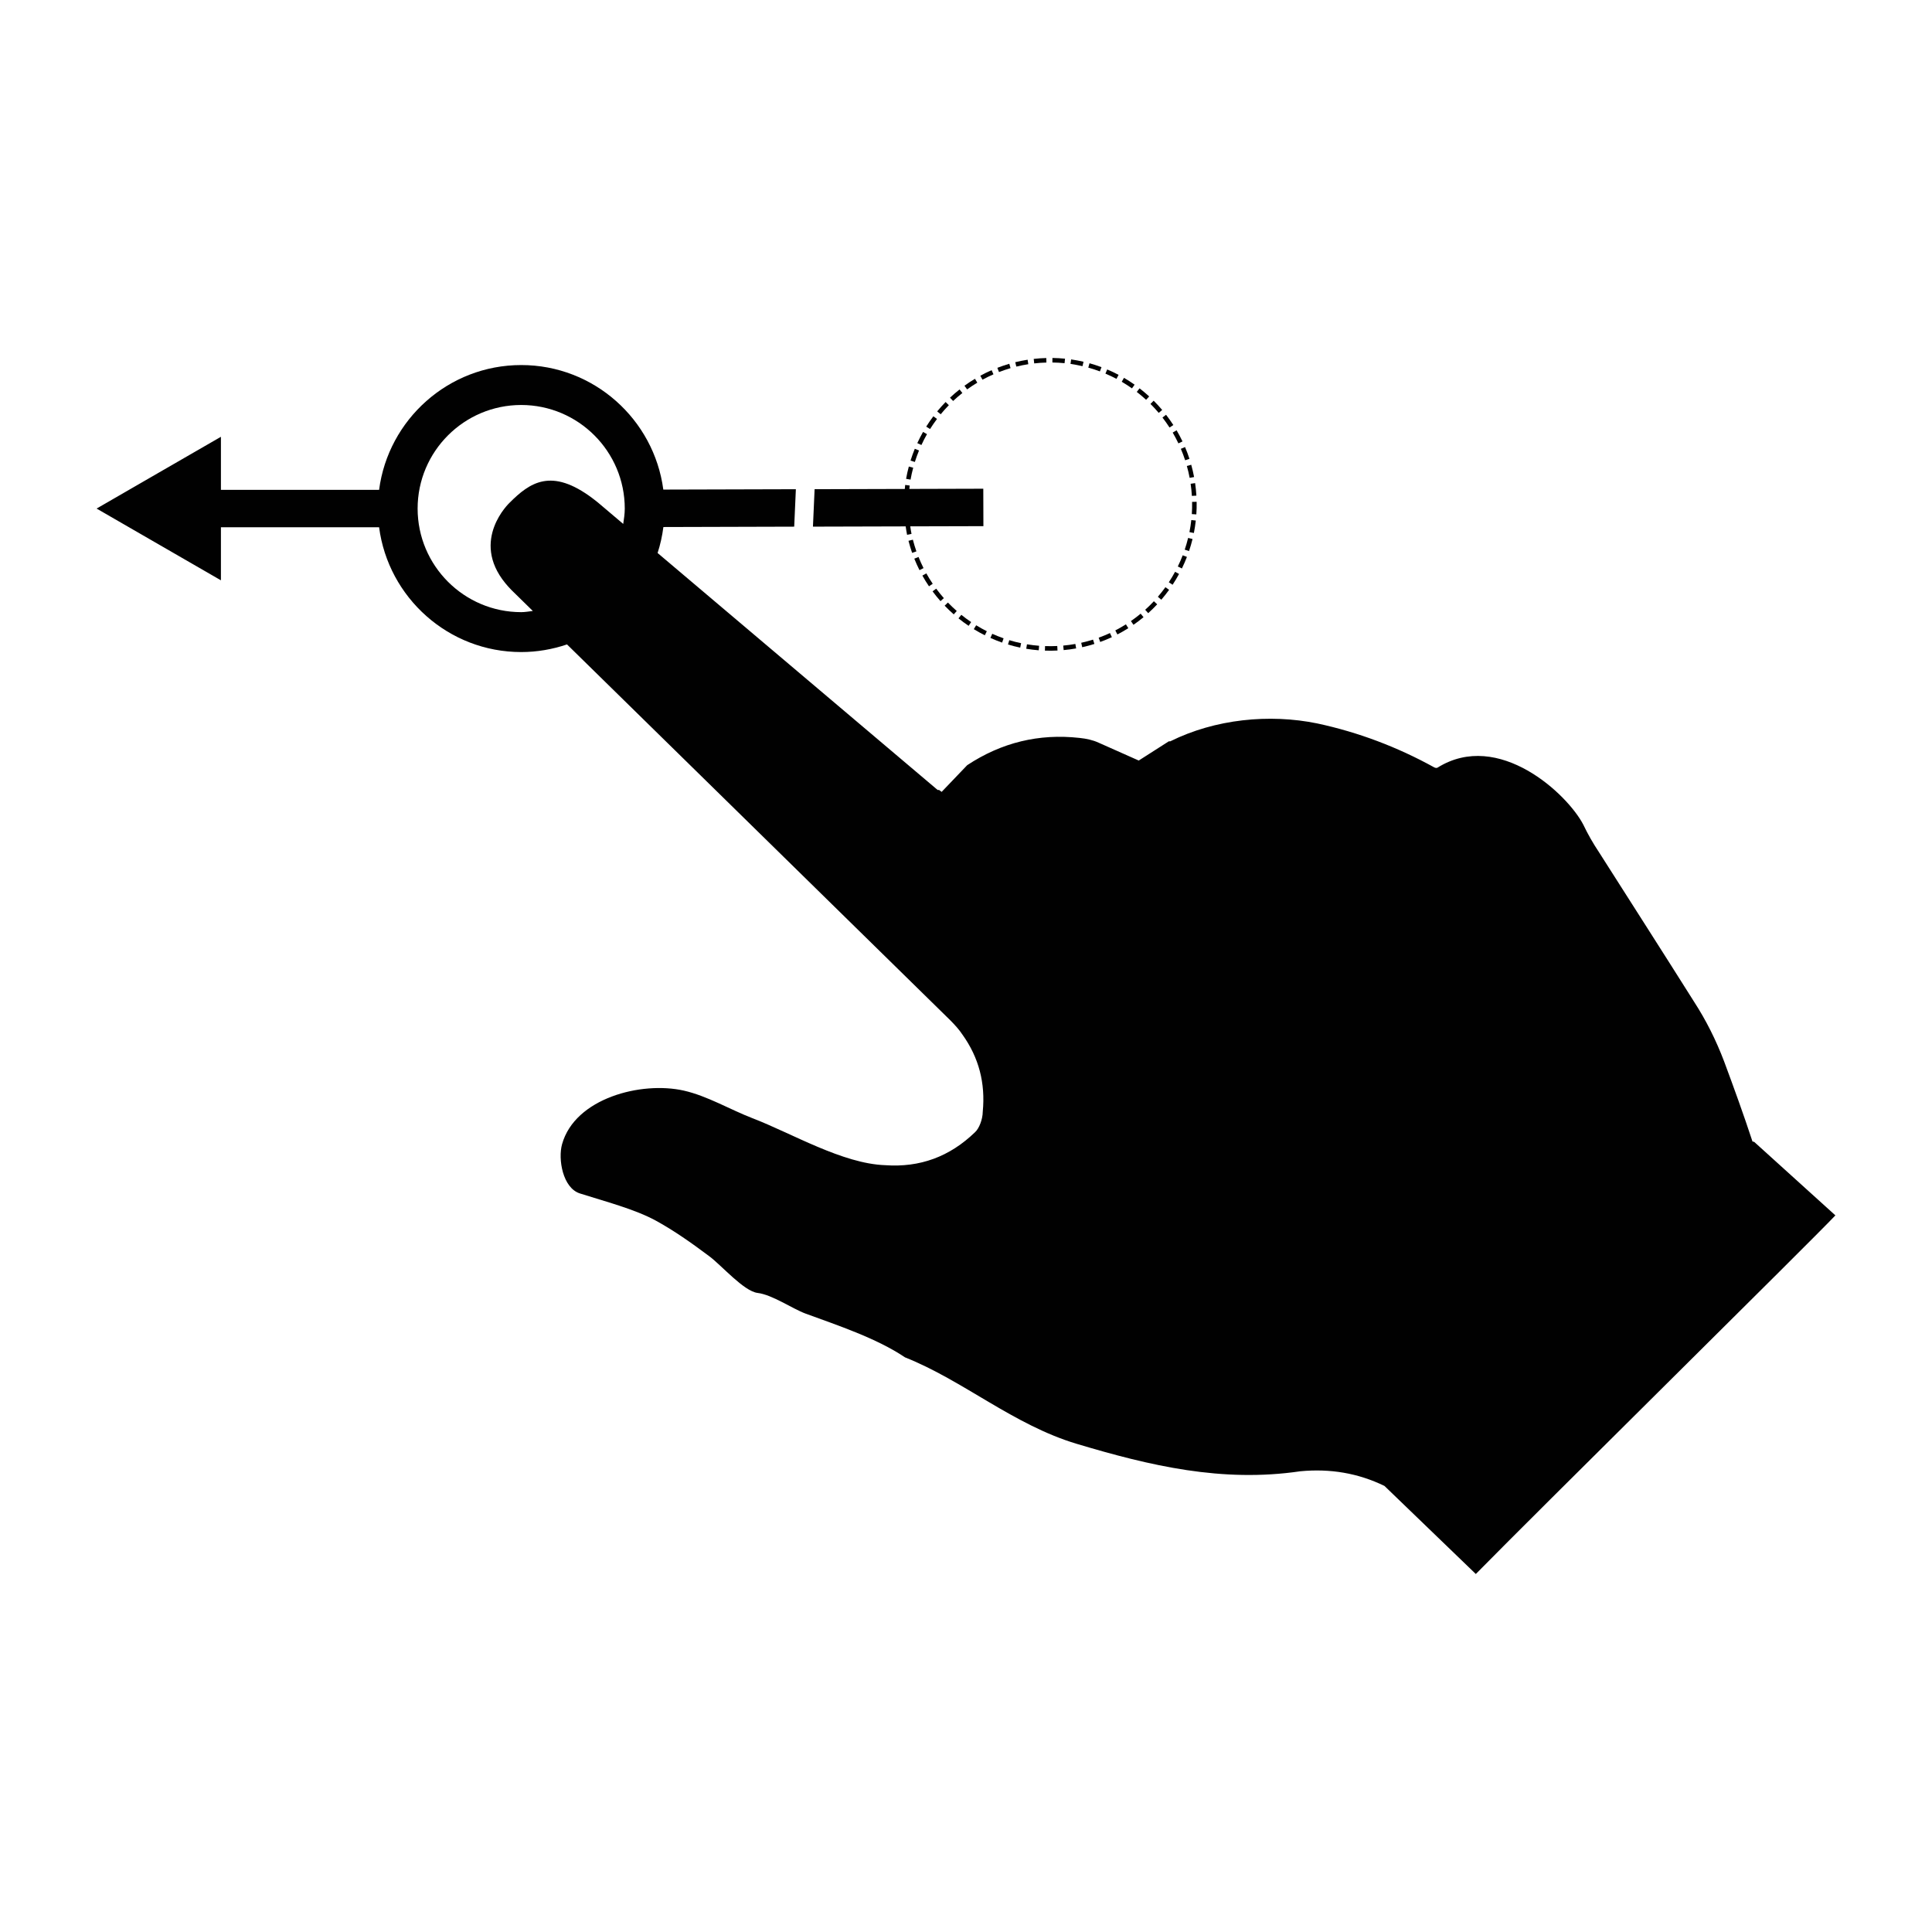 <svg xmlns="http://www.w3.org/2000/svg" xmlns:xlink="http://www.w3.org/1999/xlink" version="1.1" id="Layer_1" x="0px" y="0px" width="100px" height="100px" viewBox="0 0 100 100" style="enable-background:new 0 0 100 100;" xml:space="preserve">
<g>
	<path style="fill:#010101;" d="M90.797,59.104l-0.089-0.021c-0.455-1.385-0.957-2.771-1.47-4.15   c-0.415-1.092-0.93-2.123-1.556-3.088c-1.625-2.58-3.279-5.158-4.923-7.742c-0.302-0.452-0.577-0.934-0.806-1.415   c-0.812-1.577-4.384-4.929-7.546-2.956c-0.059,0.037-0.133,0.004-0.175-0.015c-1.895-1.047-3.924-1.817-6.05-2.272   c-2.48-0.509-5.29-0.228-7.609,0.925h-0.075l-1.557,0.995l-2.075-0.923c-0.307-0.141-0.639-0.211-0.993-0.248   c-2.097-0.232-4.03,0.236-5.811,1.411l-1.323,1.382l-0.135-0.1H48.53L34.037,28.623c0.141-0.432,0.24-0.882,0.3-1.344l6.771-0.019   l0.086-1.938l-6.861,0.019c-0.483-3.632-3.593-6.446-7.355-6.446c-3.767,0-6.88,2.821-7.356,6.459h-8.187v-2.746l-3.218,1.857   L5,26.323l3.217,1.857l3.218,1.857v-2.746h8.187c0.477,3.639,3.59,6.459,7.356,6.459c0.829,0,1.625-0.143,2.37-0.395l19.844,19.46   c0.232,0.236,0.448,0.469,0.625,0.738c0.852,1.191,1.191,2.51,1.051,3.98c-0.004,0.416-0.196,0.885-0.397,1.066   c-1.314,1.273-2.857,1.838-4.651,1.711c-2.214-0.076-4.844-1.654-6.868-2.43c-1.141-0.438-2.344-1.156-3.557-1.43   c-2.204-0.498-5.634,0.391-6.302,2.771c-0.219,0.777,0.035,2.268,0.921,2.551c1.289,0.412,2.833,0.809,3.928,1.406   c0.944,0.516,1.86,1.162,2.786,1.857c0.629,0.473,1.778,1.801,2.484,1.887c0.762,0.092,1.807,0.822,2.49,1.072   c1.643,0.602,3.677,1.275,5.14,2.262c3.011,1.193,5.618,3.498,8.89,4.477c3.791,1.135,7.519,2.016,11.571,1.42   c1.553-0.148,2.996,0.098,4.356,0.758l4.729,4.559C79.779,78.02,93.565,64.418,95,62.908L90.797,59.104z M21.616,26.323   c0-2.956,2.405-5.361,5.361-5.361s5.361,2.405,5.361,5.361c0,0.272-0.041,0.534-0.08,0.795l-1.316-1.114   c-0.091-0.074-0.18-0.143-0.268-0.209c-2.135-1.605-3.247-0.824-4.297,0.226c0,0-2.053,1.924-0.223,4.163   c0.1,0.121,0.207,0.243,0.329,0.366l1.096,1.074c-0.2,0.023-0.396,0.061-0.603,0.061C24.021,31.684,21.616,29.279,21.616,26.323z"/>
	<path style="fill:#010101;" d="M47.268,24.208l-0.227-0.061c-0.057,0.21-0.104,0.422-0.142,0.637l0.231,0.041   C47.167,24.618,47.213,24.412,47.268,24.208z"/>
	<path style="fill:#010101;" d="M47.568,23.317l-0.218-0.089c-0.082,0.201-0.156,0.406-0.221,0.613l0.224,0.07   C47.417,23.71,47.488,23.512,47.568,23.317z"/>
	<path style="fill:#010101;" d="M47.981,22.472l-0.204-0.116c-0.107,0.189-0.207,0.382-0.298,0.58l0.213,0.098   C47.78,22.842,47.877,22.655,47.981,22.472z"/>
	<path style="fill:#010101;" d="M48.499,21.686l-0.188-0.141c-0.131,0.173-0.255,0.353-0.37,0.537l0.198,0.125   C48.252,22.028,48.372,21.854,48.499,21.686z"/>
	<path style="fill:#010101;" d="M49.112,20.972l-0.168-0.164c-0.152,0.155-0.297,0.318-0.436,0.486l0.182,0.149   C48.824,21.28,48.965,21.123,49.112,20.972z"/>
	<path style="fill:#010101;" d="M49.812,20.342l-0.146-0.184c-0.171,0.135-0.336,0.277-0.494,0.426l0.161,0.171   C49.486,20.611,49.646,20.473,49.812,20.342z"/>
	<path style="fill:#010101;" d="M50.585,19.807l-0.121-0.201c-0.187,0.112-0.368,0.231-0.544,0.359l0.138,0.19   C50.229,20.032,50.404,19.916,50.585,19.807z"/>
	<path style="fill:#010101;" d="M51.421,19.375l-0.094-0.215c-0.2,0.086-0.396,0.183-0.586,0.287l0.112,0.206   C51.038,19.552,51.228,19.459,51.421,19.375z"/>
	<path style="fill:#010101;" d="M52.306,19.055l-0.065-0.226c-0.209,0.061-0.415,0.131-0.618,0.209l0.085,0.219   C51.903,19.182,52.104,19.114,52.306,19.055z"/>
	<path style="fill:#010101;" d="M53.225,18.851l-0.036-0.232c-0.215,0.034-0.429,0.077-0.64,0.128l0.056,0.228   C52.81,18.925,53.016,18.884,53.225,18.851z"/>
	<path style="fill:#010101;" d="M54.162,18.765l-0.007-0.234c-0.218,0.006-0.435,0.022-0.65,0.046l0.026,0.233   C53.74,18.786,53.951,18.771,54.162,18.765z"/>
	<path style="fill:#010101;" d="M55.125,18.565c-0.216-0.021-0.434-0.034-0.651-0.037l-0.003,0.235   c0.211,0.003,0.422,0.015,0.631,0.036L55.125,18.565z"/>
	<path style="fill:#010101;" d="M56.083,18.724c-0.212-0.049-0.426-0.089-0.641-0.121l-0.033,0.233   c0.208,0.03,0.416,0.069,0.621,0.117L56.083,18.724z"/>
	<path style="fill:#010101;" d="M57.013,19.004c-0.204-0.076-0.41-0.144-0.62-0.202l-0.063,0.226   c0.203,0.057,0.403,0.123,0.601,0.196L57.013,19.004z"/>
	<path style="fill:#010101;" d="M57.898,19.402c-0.191-0.102-0.389-0.194-0.589-0.279l-0.092,0.216   c0.194,0.082,0.385,0.172,0.571,0.271L57.898,19.402z"/>
	<path style="fill:#010101;" d="M58.727,19.91c-0.178-0.125-0.361-0.243-0.549-0.353L58.06,19.76   c0.182,0.106,0.359,0.221,0.531,0.342L58.727,19.91z"/>
	<path style="fill:#010101;" d="M59.482,20.52c-0.16-0.147-0.327-0.287-0.499-0.42l-0.144,0.186   c0.167,0.129,0.328,0.265,0.483,0.407L59.482,20.52z"/>
	<path style="fill:#010101;" d="M60.155,21.219c-0.141-0.167-0.288-0.326-0.442-0.479l-0.165,0.167   c0.149,0.148,0.292,0.303,0.428,0.464L60.155,21.219z"/>
	<path style="fill:#010101;" d="M60.732,22c-0.118-0.183-0.244-0.36-0.377-0.532l-0.186,0.144c0.129,0.167,0.251,0.339,0.365,0.516   L60.732,22z"/>
	<path style="fill:#010101;" d="M60.994,22.949l0.212-0.101c-0.094-0.196-0.195-0.389-0.306-0.577l-0.202,0.119   C60.805,22.572,60.903,22.759,60.994,22.949z"/>
	<path style="fill:#010101;" d="M61.343,23.823l0.223-0.073c-0.066-0.207-0.143-0.411-0.229-0.611l-0.216,0.092   C61.204,23.425,61.277,23.622,61.343,23.823z"/>
	<path style="fill:#010101;" d="M61.576,24.734l0.23-0.043c-0.04-0.214-0.09-0.426-0.148-0.635l-0.227,0.063   C61.488,24.322,61.538,24.526,61.576,24.734z"/>
	<path style="fill:#010101;" d="M61.691,25.668l0.234-0.014c-0.013-0.217-0.036-0.433-0.066-0.648l-0.232,0.034   C61.657,25.248,61.68,25.458,61.691,25.668z"/>
	<path style="fill:#010101;" d="M61.938,25.973l-0.235,0.004c0.004,0.211,0,0.422-0.015,0.632l0.234,0.016   C61.938,26.408,61.941,26.19,61.938,25.973z"/>
	<path style="fill:#010101;" d="M61.894,26.943l-0.233-0.026c-0.022,0.209-0.055,0.418-0.096,0.625l0.23,0.046   C61.837,27.374,61.87,27.159,61.894,26.943z"/>
	<path style="fill:#010101;" d="M61.726,27.899l-0.229-0.056c-0.05,0.205-0.108,0.407-0.176,0.607l0.223,0.075   C61.613,28.319,61.674,28.11,61.726,27.899z"/>
	<path style="fill:#010101;" d="M61.436,28.826l-0.219-0.084c-0.076,0.196-0.161,0.39-0.254,0.579l0.212,0.103   C61.27,29.229,61.357,29.029,61.436,28.826z"/>
	<path style="fill:#010101;" d="M61.028,29.708l-0.206-0.112c-0.101,0.185-0.208,0.367-0.324,0.542l0.195,0.129   C60.813,30.086,60.925,29.899,61.028,29.708z"/>
	<path style="fill:#010101;" d="M59.931,30.889l0.178,0.153c0.142-0.165,0.276-0.336,0.404-0.512l-0.191-0.137   C60.198,30.563,60.068,30.729,59.931,30.889z"/>
	<path style="fill:#010101;" d="M59.431,31.737c0.161-0.146,0.316-0.298,0.465-0.457l-0.171-0.16   c-0.145,0.154-0.295,0.301-0.451,0.442L59.431,31.737z"/>
	<path style="fill:#010101;" d="M58.669,32.339c0.18-0.123,0.353-0.255,0.52-0.394l-0.149-0.181   c-0.162,0.134-0.33,0.262-0.504,0.382L58.669,32.339z"/>
	<path style="fill:#010101;" d="M57.837,32.839c0.192-0.1,0.382-0.208,0.565-0.324l-0.125-0.199   c-0.179,0.113-0.361,0.217-0.549,0.314L57.837,32.839z"/>
	<path style="fill:#010101;" d="M56.947,33.228c0.204-0.074,0.405-0.157,0.603-0.248l-0.099-0.213   c-0.191,0.088-0.386,0.168-0.584,0.24L56.947,33.228z"/>
	<path style="fill:#010101;" d="M56.015,33.5c0.212-0.047,0.423-0.103,0.63-0.169l-0.07-0.224c-0.201,0.064-0.405,0.117-0.611,0.163   L56.015,33.5z"/>
	<path style="fill:#010101;" d="M55.055,33.649c0.217-0.02,0.433-0.048,0.646-0.087l-0.041-0.231   c-0.207,0.038-0.417,0.065-0.627,0.084L55.055,33.649z"/>
	<path style="fill:#010101;" d="M54.085,33.676c0.217,0.008,0.435,0.007,0.651-0.005l-0.012-0.234   c-0.21,0.011-0.421,0.012-0.632,0.004L54.085,33.676z"/>
	<path style="fill:#010101;" d="M53.118,33.58c0.215,0.036,0.431,0.062,0.647,0.079l0.019-0.234c-0.21-0.016-0.42-0.042-0.628-0.076   L53.118,33.58z"/>
	<path style="fill:#010101;" d="M52.173,33.36c0.208,0.063,0.419,0.116,0.632,0.161l0.048-0.229   c-0.206-0.043-0.41-0.095-0.612-0.156L52.173,33.36z"/>
	<path style="fill:#010101;" d="M51.263,33.019c0.198,0.089,0.401,0.169,0.606,0.242l0.077-0.222   c-0.199-0.07-0.395-0.148-0.587-0.234L51.263,33.019z"/>
	<path style="fill:#010101;" d="M50.404,32.565c0.186,0.114,0.376,0.22,0.57,0.317l0.104-0.21c-0.188-0.095-0.372-0.197-0.552-0.308   L50.404,32.565z"/>
	<path style="fill:#010101;" d="M50.136,32.393l0.131-0.195c-0.175-0.118-0.345-0.242-0.509-0.375l-0.147,0.183   C49.78,32.143,49.956,32.271,50.136,32.393z"/>
	<path style="fill:#010101;" d="M49.366,31.8l0.155-0.176c-0.158-0.139-0.311-0.285-0.457-0.437l-0.169,0.163   C49.046,31.506,49.203,31.657,49.366,31.8z"/>
	<path style="fill:#010101;" d="M48.854,30.96c-0.139-0.158-0.271-0.322-0.397-0.492l-0.188,0.14c0.13,0.175,0.267,0.344,0.41,0.507   L48.854,30.96z"/>
	<path style="fill:#010101;" d="M48.278,30.216c-0.118-0.174-0.229-0.354-0.331-0.538l-0.205,0.114   c0.105,0.19,0.22,0.375,0.342,0.555L48.278,30.216z"/>
	<path style="fill:#010101;" d="M47.802,29.405c-0.095-0.188-0.181-0.38-0.259-0.576l-0.219,0.087   c0.081,0.202,0.171,0.4,0.269,0.595L47.802,29.405z"/>
	<path style="fill:#010101;" d="M47.023,27.992c0.055,0.21,0.117,0.419,0.188,0.624l0.222-0.077   c-0.069-0.199-0.13-0.401-0.183-0.605L47.023,27.992z"/>
	<path style="fill:#010101;" d="M46.95,27.682l0.23-0.049c-0.027-0.128-0.045-0.259-0.065-0.389l3.786-0.01l-0.006-1.938   l-3.827,0.011c0.006-0.059,0.008-0.118,0.016-0.176L46.852,25.1c-0.01,0.069-0.012,0.138-0.019,0.208l-4.669,0.013l-0.086,1.938   l4.8-0.013C46.9,27.391,46.92,27.537,46.95,27.682z"/>
</g>
</svg>